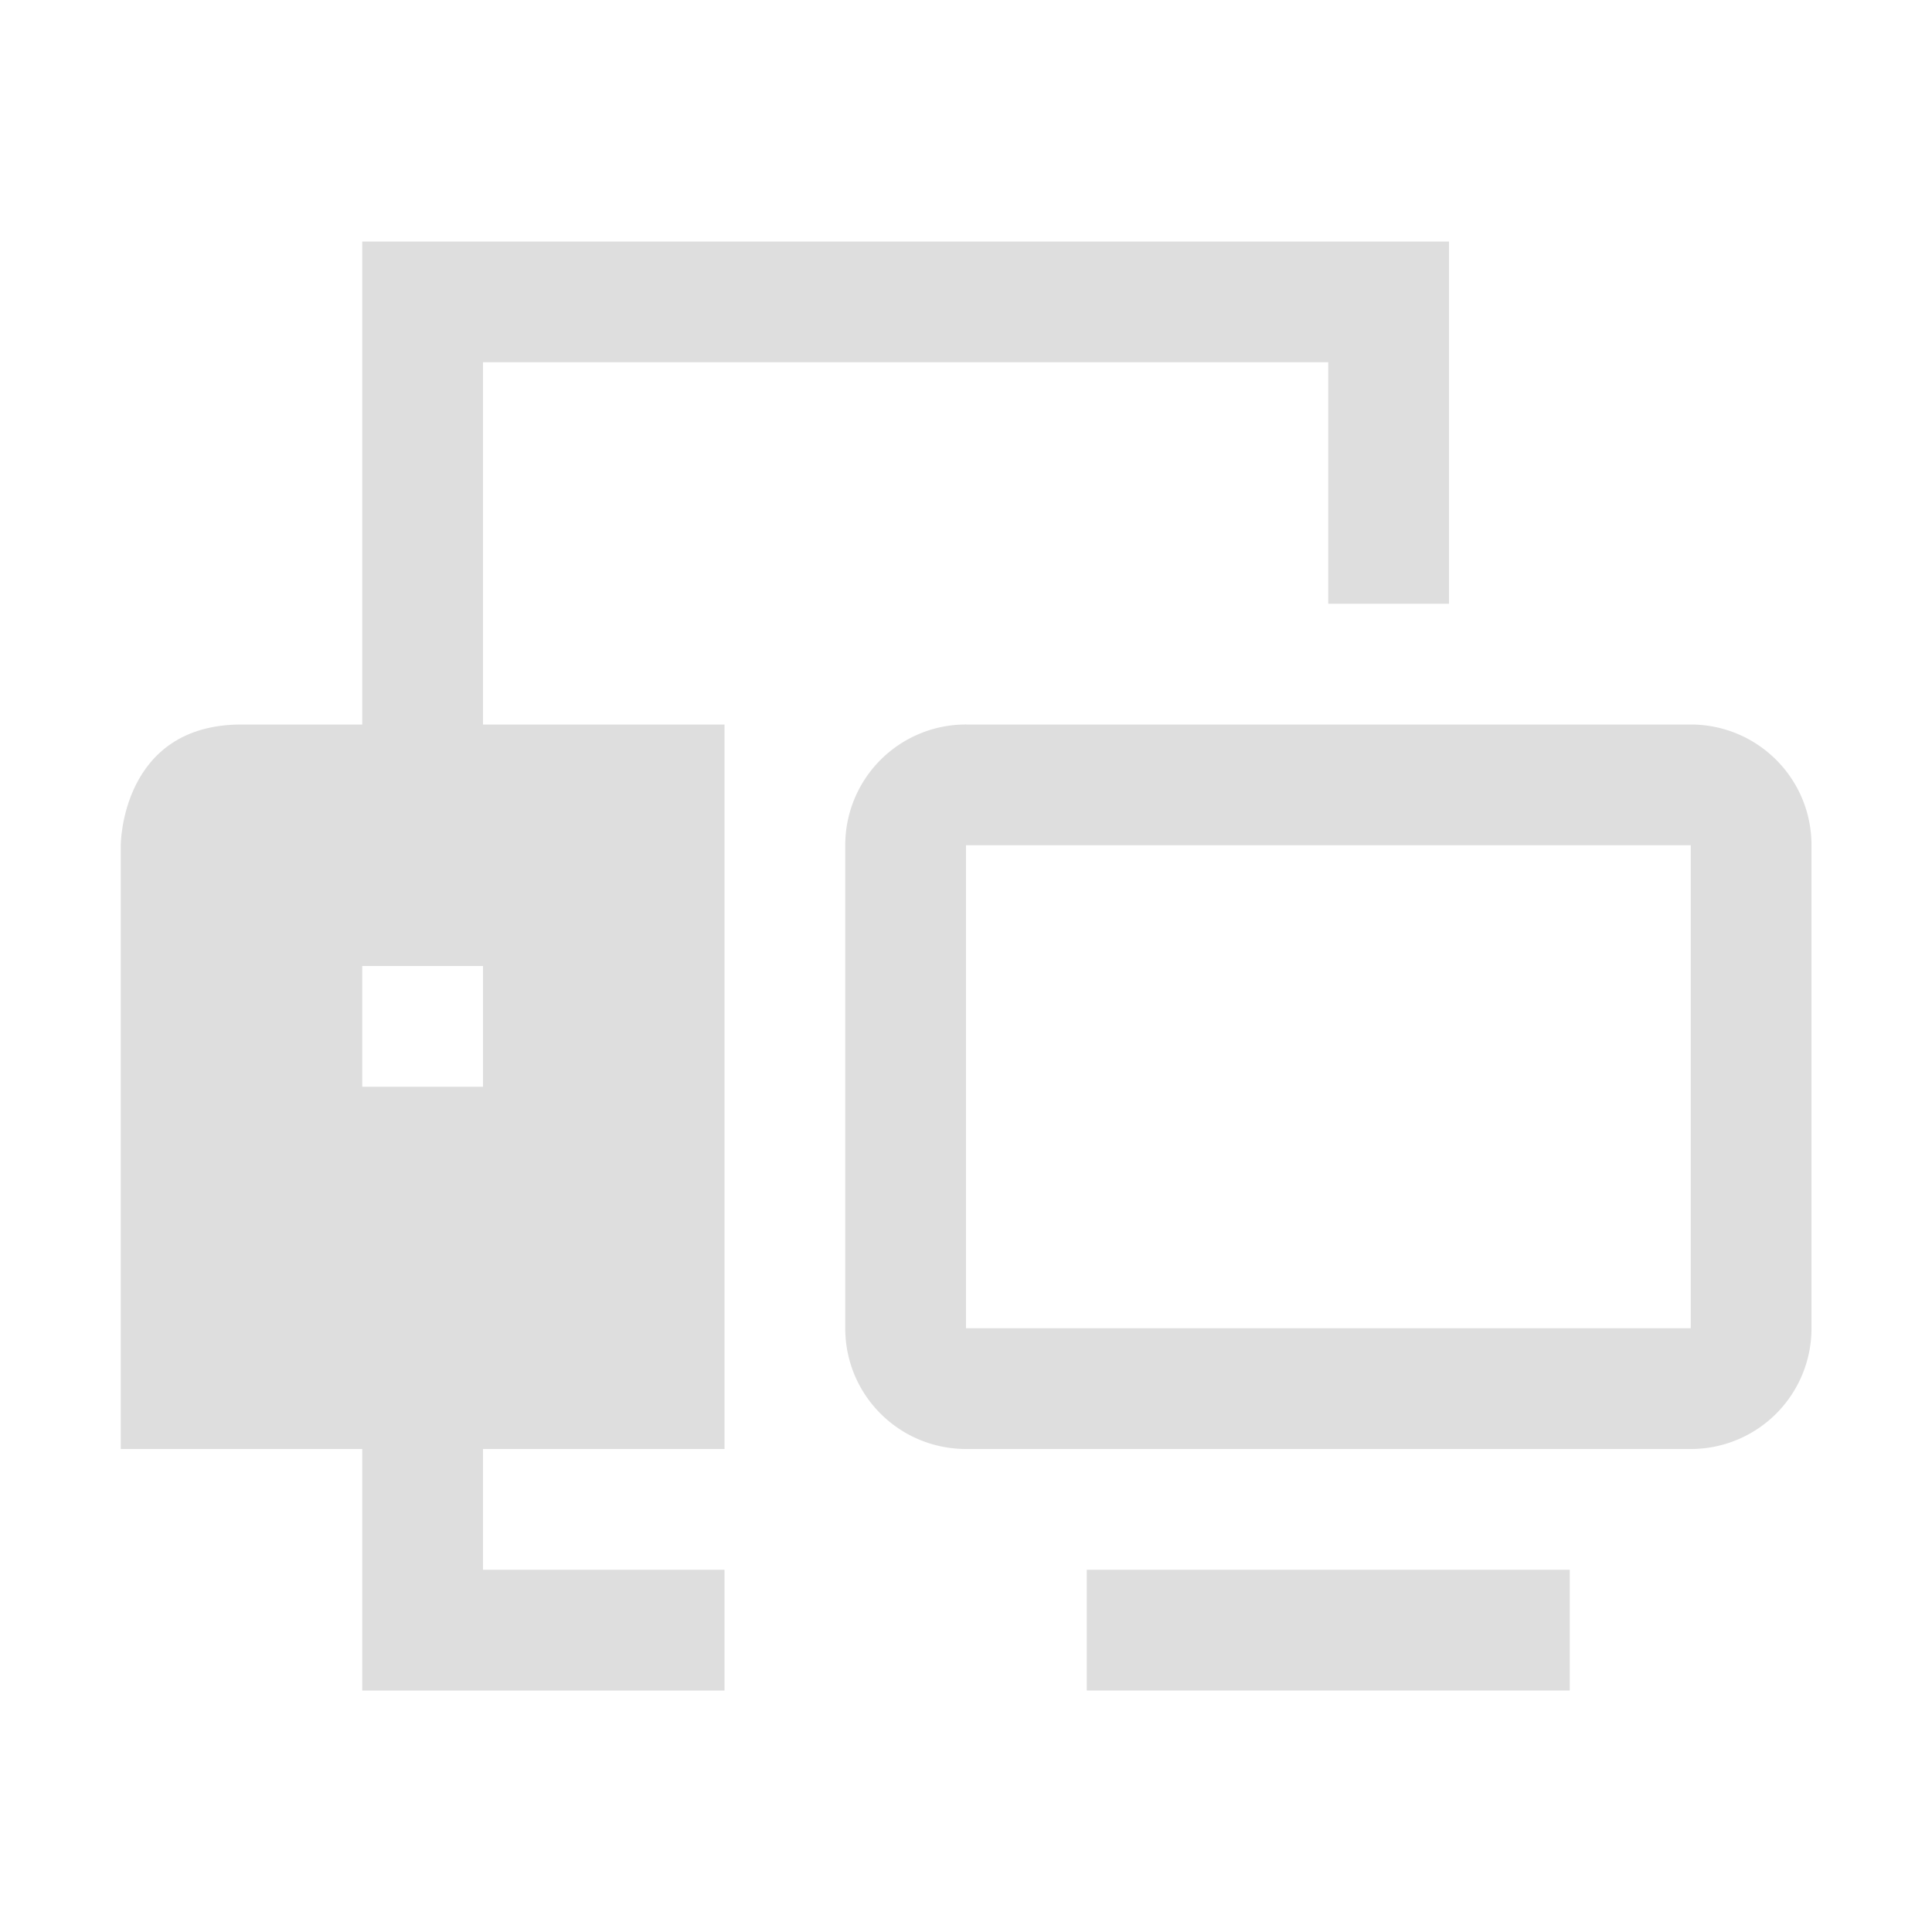 <svg xmlns="http://www.w3.org/2000/svg" width="16" height="16"><defs><filter id="a" color-interpolation-filters="sRGB"><feBlend in2="BackgroundImage" mode="darken"/></filter></defs><path fill="#dedede" d="M3 2v4H2C1 6 1 7 1 7v5h2v2h3v-1H4v-1h2V6H4V3h7v2h1V2zm0 6h1v1H3z" color="#000" enable-background="accumulate" filter="url(#a)" overflow="visible" style="marker:none"/><path fill="#dedede" d="M8.002 6A.999.999 0 0 0 7 7v4c0 .554.447 1 1.002 1H14a.999.999 0 0 0 1.002-1V7c0-.554-.447-1-1.002-1zM8 7h6.002v4H8z" paint-order="markers stroke fill"/><rect width="4" height="1" x="9" y="13" fill="#dedede" paint-order="markers stroke fill" rx="0" ry="0"/></svg>